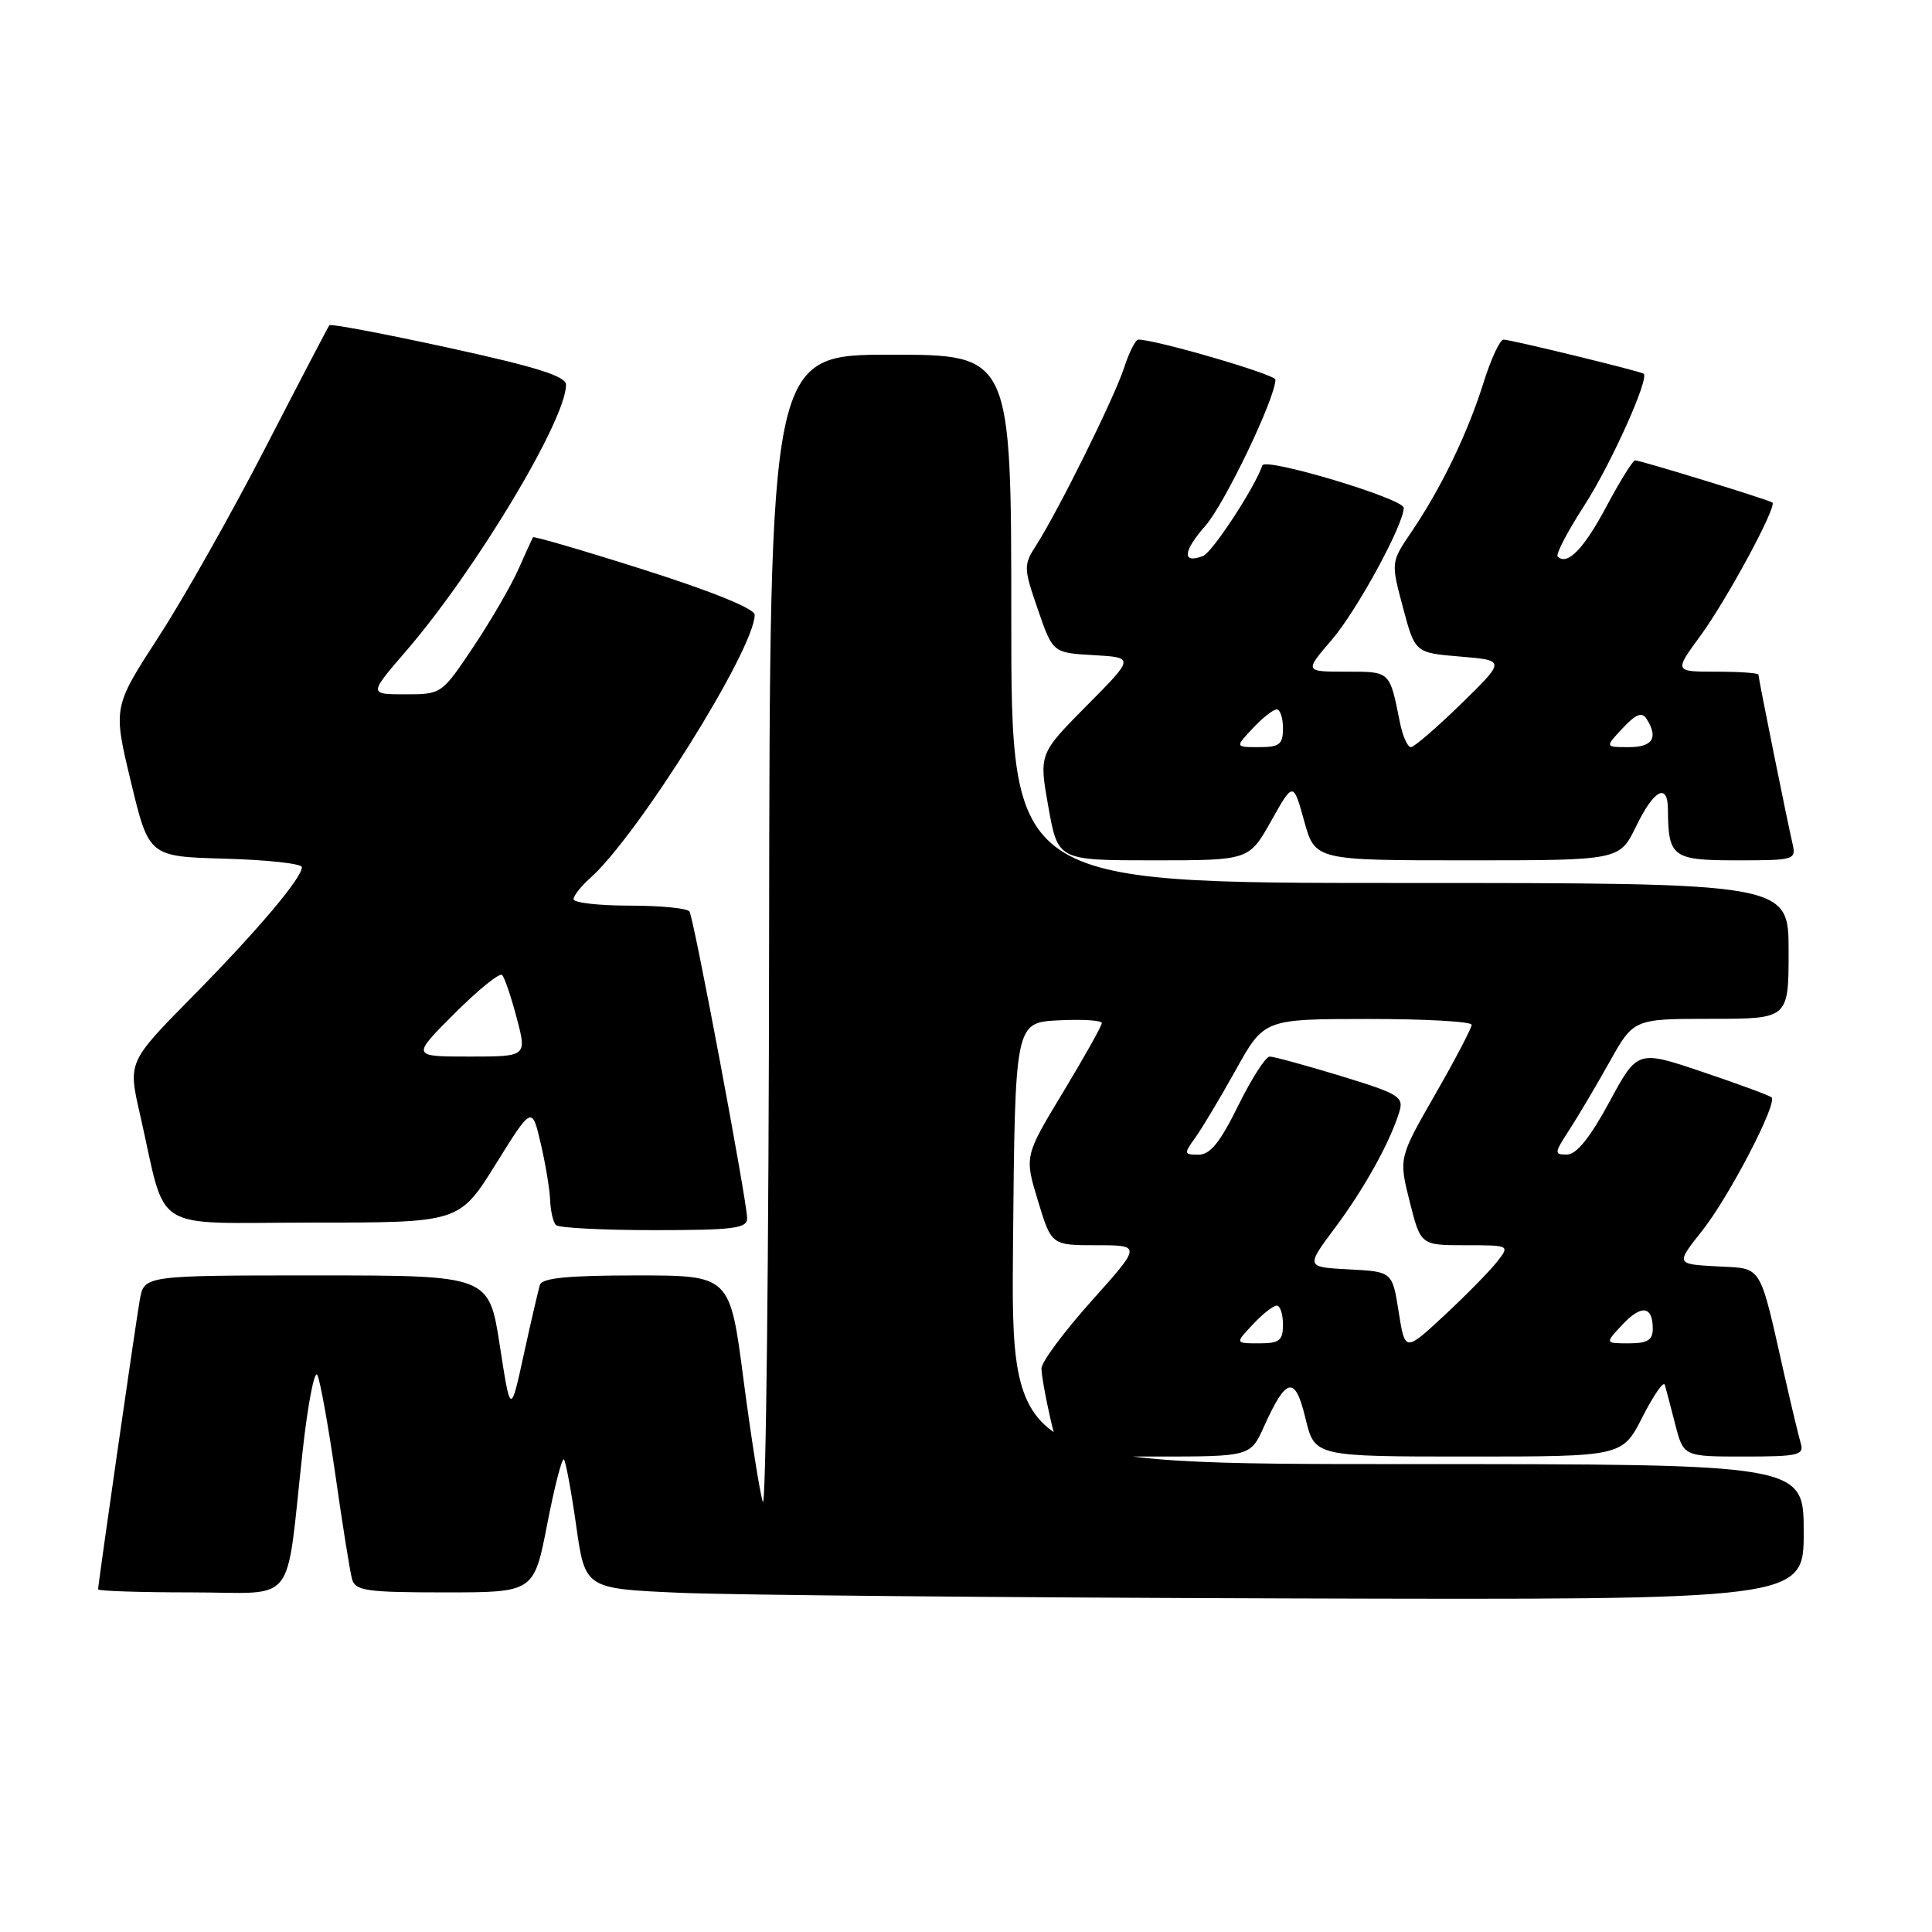 <?xml version="1.0" encoding="UTF-8" standalone="no"?>
<!DOCTYPE svg PUBLIC "-//W3C//DTD SVG 1.1//EN" "http://www.w3.org/Graphics/SVG/1.1/DTD/svg11.dtd" >
<svg xmlns="http://www.w3.org/2000/svg" xmlns:xlink="http://www.w3.org/1999/xlink" version="1.1" viewBox="0 0 256 256">
 <g >
 <path fill="currentColor"
d=" M 239.00 203.00 C 239.00 194.00 239.00 194.00 186.48 194.00 C 133.97 194.00 133.97 194.00 134.23 164.75 C 134.50 135.50 134.50 135.50 140.25 135.20 C 143.41 135.04 146.00 135.20 146.00 135.56 C 146.00 135.92 143.69 140.04 140.87 144.71 C 135.74 153.20 135.74 153.20 137.53 159.10 C 139.32 165.00 139.32 165.00 145.28 165.00 C 151.25 165.00 151.25 165.00 144.62 172.40 C 140.98 176.47 138.00 180.48 138.00 181.32 C 138.00 182.16 138.53 185.13 139.17 187.92 C 140.34 193.00 140.34 193.00 153.02 193.00 C 165.70 193.00 165.70 193.00 167.50 188.99 C 170.46 182.43 171.61 182.21 172.99 187.97 C 174.20 193.00 174.20 193.00 194.58 193.00 C 214.97 193.00 214.97 193.00 217.64 187.75 C 219.11 184.86 220.44 182.95 220.60 183.50 C 220.76 184.05 221.38 186.41 221.98 188.75 C 223.08 193.00 223.08 193.00 231.11 193.00 C 238.28 193.00 239.08 192.81 238.61 191.25 C 238.33 190.29 237.38 186.35 236.51 182.50 C 233.03 167.12 233.66 168.14 227.49 167.80 C 222.04 167.50 222.04 167.50 225.56 163.06 C 229.11 158.58 235.55 146.21 234.74 145.41 C 234.51 145.17 230.41 143.66 225.64 142.05 C 216.97 139.12 216.97 139.12 213.24 146.04 C 210.70 150.73 208.90 152.97 207.65 152.98 C 205.91 153.00 205.93 152.81 207.92 149.75 C 209.08 147.96 211.48 143.91 213.25 140.75 C 216.46 135.00 216.46 135.00 226.73 135.00 C 237.00 135.00 237.00 135.00 237.00 126.00 C 237.00 117.00 237.00 117.00 185.50 117.00 C 134.00 117.00 134.00 117.00 134.00 82.00 C 134.00 47.00 134.00 47.00 118.00 47.00 C 102.00 47.00 102.00 47.00 101.91 124.25 C 101.87 166.74 101.49 200.37 101.07 198.99 C 100.65 197.62 99.50 190.30 98.51 182.74 C 96.72 169.00 96.72 169.00 84.33 169.00 C 75.29 169.00 71.83 169.34 71.54 170.25 C 71.33 170.94 70.36 175.10 69.40 179.50 C 67.65 187.50 67.65 187.50 66.22 178.25 C 64.79 169.00 64.79 169.00 41.94 169.00 C 19.09 169.00 19.09 169.00 18.52 172.25 C 17.93 175.65 13.00 209.89 13.00 210.59 C 13.00 210.82 18.57 211.00 25.37 211.00 C 39.57 211.00 37.78 213.29 40.11 192.19 C 40.80 185.98 41.67 181.48 42.05 182.19 C 42.42 182.91 43.50 188.90 44.45 195.50 C 45.39 202.10 46.38 208.29 46.65 209.25 C 47.08 210.79 48.55 211.00 58.94 211.00 C 70.75 211.00 70.75 211.00 72.51 201.96 C 73.47 196.99 74.47 193.13 74.72 193.38 C 74.96 193.63 75.70 197.58 76.35 202.17 C 77.53 210.50 77.53 210.50 90.02 211.05 C 96.88 211.35 133.21 211.69 170.75 211.80 C 239.00 212.00 239.00 212.00 239.00 203.00 Z  M 99.00 161.44 C 99.00 159.26 91.95 121.73 91.36 120.78 C 91.10 120.35 87.53 120.00 83.44 120.00 C 79.35 120.00 76.00 119.62 76.00 119.15 C 76.00 118.69 76.97 117.45 78.15 116.40 C 84.46 110.83 100.00 85.98 100.00 81.46 C 100.00 80.66 94.37 78.37 85.40 75.52 C 77.36 72.96 70.71 71.02 70.62 71.19 C 70.52 71.36 69.64 73.30 68.66 75.50 C 67.68 77.70 65.00 82.31 62.70 85.75 C 58.53 91.98 58.50 92.00 53.69 92.00 C 48.86 92.00 48.86 92.00 53.82 86.25 C 63.04 75.55 75.00 55.64 75.00 50.99 C 75.00 49.85 71.16 48.64 59.48 46.09 C 50.95 44.23 43.82 42.88 43.64 43.10 C 43.47 43.32 39.66 50.61 35.18 59.30 C 30.70 68.00 24.32 79.30 21.00 84.41 C 14.97 93.72 14.97 93.72 17.35 103.61 C 19.73 113.50 19.73 113.50 29.86 113.78 C 35.44 113.94 40.00 114.44 40.00 114.90 C 40.00 116.35 34.16 123.26 25.44 132.11 C 16.96 140.72 16.96 140.72 18.54 147.61 C 22.21 163.69 19.52 162.00 41.47 162.00 C 60.86 162.00 60.86 162.00 65.68 154.27 C 70.49 146.54 70.49 146.54 71.65 151.52 C 72.29 154.26 72.85 157.66 72.90 159.08 C 72.96 160.50 73.30 161.97 73.67 162.33 C 74.03 162.70 79.88 163.00 86.67 163.00 C 97.17 163.00 99.00 162.77 99.00 161.44 Z  M 168.43 108.79 C 171.36 103.57 171.36 103.57 172.81 108.79 C 174.26 114.00 174.26 114.00 194.43 114.00 C 214.60 114.00 214.60 114.00 216.79 109.50 C 219.15 104.63 220.99 103.65 221.01 107.25 C 221.05 113.59 221.60 114.00 230.14 114.00 C 237.82 114.00 238.02 113.94 237.51 111.75 C 236.80 108.71 233.00 89.88 233.00 89.39 C 233.00 89.18 230.49 89.00 227.41 89.00 C 221.83 89.00 221.83 89.00 225.31 84.25 C 228.82 79.46 235.49 67.10 234.85 66.59 C 234.40 66.23 217.38 61.00 216.66 61.00 C 216.36 61.00 214.65 63.75 212.86 67.11 C 209.86 72.75 207.66 75.00 206.40 73.74 C 206.12 73.46 207.70 70.43 209.91 67.01 C 213.44 61.56 218.58 50.13 217.79 49.52 C 217.34 49.18 200.18 45.00 199.22 45.00 C 198.75 45.00 197.55 47.59 196.56 50.75 C 194.49 57.37 190.92 64.76 187.01 70.50 C 184.30 74.50 184.30 74.50 185.90 80.50 C 187.50 86.50 187.50 86.50 193.50 87.00 C 199.50 87.50 199.50 87.50 193.62 93.25 C 190.38 96.41 187.38 99.00 186.95 99.00 C 186.51 99.00 185.86 97.54 185.50 95.75 C 184.12 88.86 184.26 89.00 178.35 89.00 C 172.84 89.00 172.84 89.00 176.49 84.75 C 179.82 80.87 186.00 69.51 186.00 67.29 C 186.00 66.08 167.65 60.57 167.27 61.67 C 166.24 64.65 160.64 73.20 159.41 73.67 C 156.60 74.75 156.73 73.07 159.72 69.67 C 162.29 66.74 169.00 52.74 169.00 50.30 C 169.00 49.62 153.13 44.99 150.83 45.00 C 150.46 45.00 149.61 46.69 148.94 48.75 C 147.65 52.71 140.28 67.60 137.30 72.25 C 135.61 74.89 135.62 75.23 137.52 80.75 C 139.50 86.50 139.50 86.50 144.91 86.81 C 150.33 87.12 150.33 87.12 143.99 93.51 C 137.66 99.90 137.66 99.90 138.92 106.95 C 140.18 114.00 140.18 114.00 152.84 114.00 C 165.50 114.00 165.50 114.00 168.43 108.79 Z  M 185.33 173.82 C 184.49 168.50 184.49 168.50 178.75 168.20 C 173.01 167.90 173.01 167.90 176.89 162.70 C 180.78 157.49 184.16 151.40 185.42 147.32 C 186.03 145.33 185.40 144.94 177.65 142.57 C 173.01 141.16 168.78 140.00 168.24 140.00 C 167.71 140.00 165.83 142.93 164.07 146.50 C 161.68 151.36 160.36 153.00 158.82 153.00 C 156.87 153.00 156.84 152.88 158.38 150.75 C 159.27 149.51 161.69 145.47 163.75 141.77 C 167.50 135.03 167.50 135.03 181.25 135.02 C 188.81 135.01 195.00 135.36 195.00 135.79 C 195.00 136.23 192.83 140.38 190.17 145.01 C 185.34 153.44 185.34 153.44 186.79 159.22 C 188.25 165.00 188.25 165.00 194.17 165.00 C 200.09 165.00 200.09 165.00 198.32 167.25 C 197.34 168.49 194.21 171.67 191.36 174.32 C 186.17 179.14 186.17 179.14 185.33 173.82 Z  M 166.00 175.50 C 167.29 174.12 168.72 173.00 169.17 173.00 C 169.63 173.00 170.00 174.12 170.00 175.50 C 170.00 177.64 169.54 178.00 166.83 178.00 C 163.65 178.00 163.65 178.00 166.00 175.50 Z  M 214.97 175.53 C 217.50 172.83 219.00 173.03 219.00 176.06 C 219.00 177.57 218.30 178.00 215.83 178.00 C 212.65 178.00 212.65 178.00 214.97 175.53 Z  M 60.22 134.30 C 63.36 131.16 66.20 128.86 66.53 129.19 C 66.86 129.52 67.73 132.09 68.47 134.90 C 69.82 140.00 69.82 140.00 62.17 140.00 C 54.52 140.00 54.52 140.00 60.22 134.30 Z  M 166.00 96.50 C 167.29 95.12 168.72 94.00 169.17 94.00 C 169.63 94.00 170.00 95.12 170.00 96.50 C 170.00 98.64 169.54 99.00 166.83 99.00 C 163.65 99.00 163.65 99.00 166.00 96.50 Z  M 215.01 96.49 C 216.76 94.62 217.57 94.30 218.17 95.24 C 219.77 97.76 219.00 99.00 215.83 99.00 C 212.65 99.00 212.65 99.00 215.01 96.49 Z "/>
</g>
</svg>